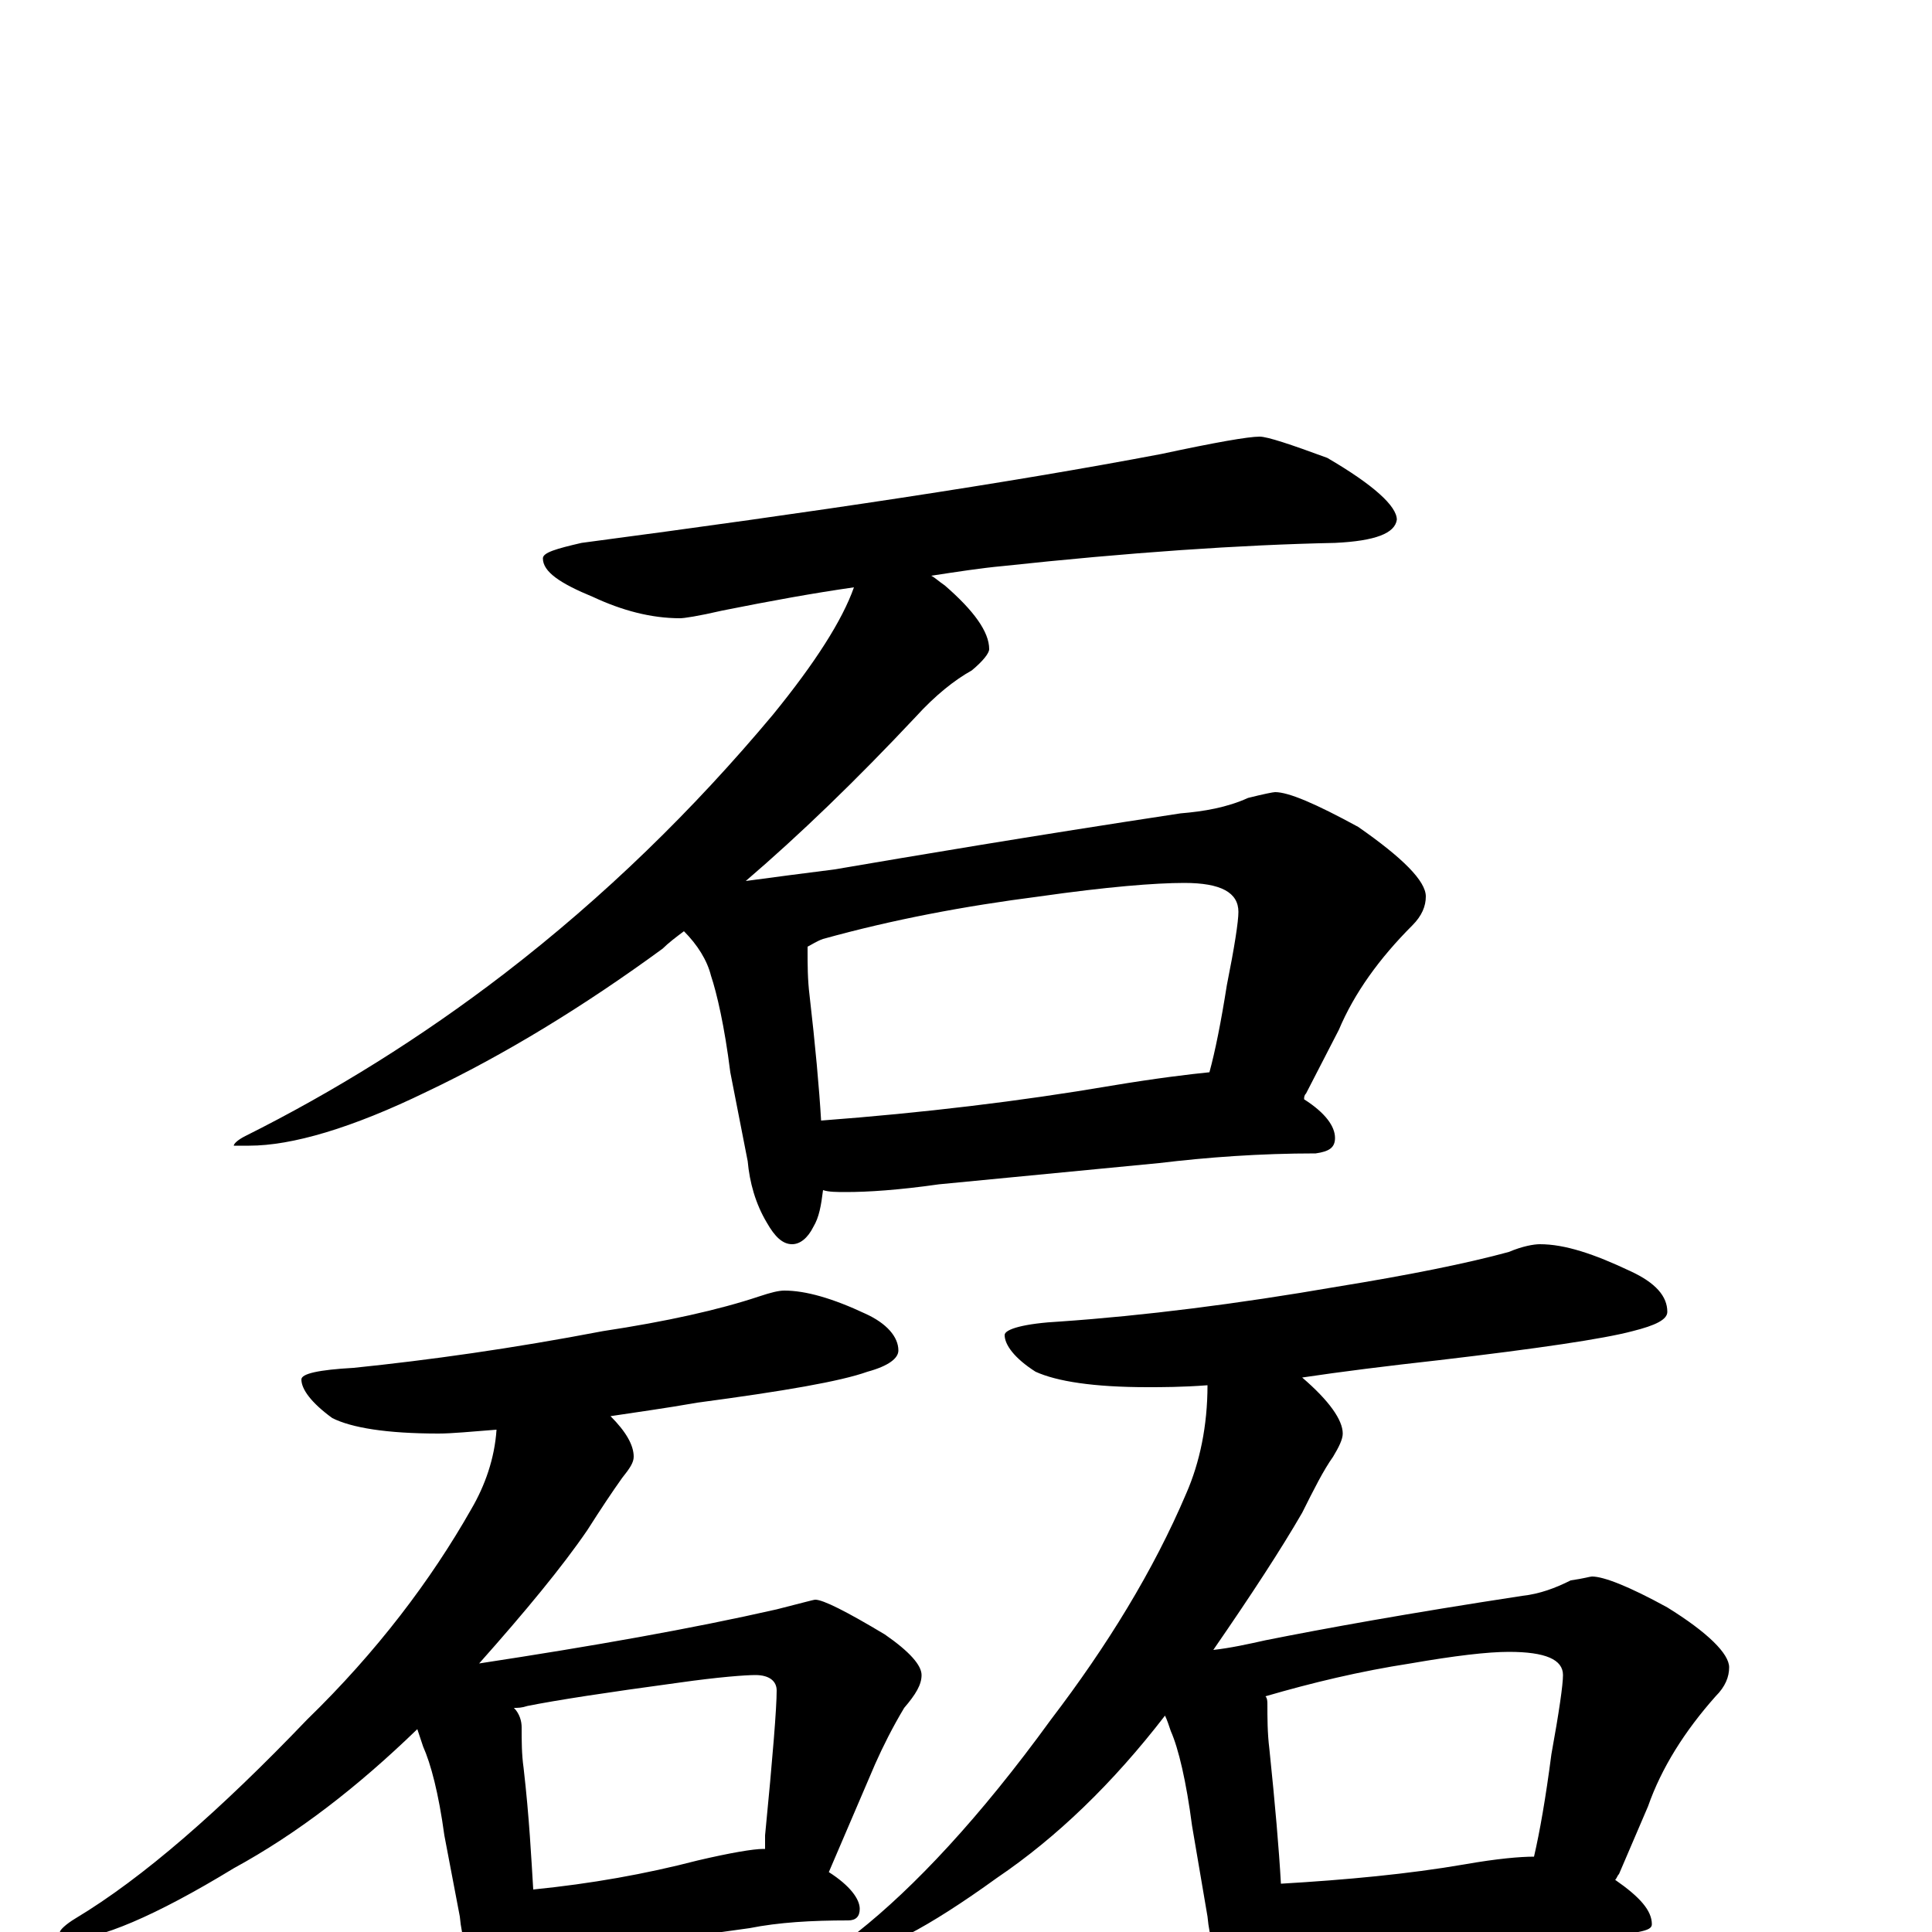 <?xml version="1.0" encoding="utf-8" ?>
<!DOCTYPE svg PUBLIC "-//W3C//DTD SVG 1.1//EN" "http://www.w3.org/Graphics/SVG/1.1/DTD/svg11.dtd">
<svg version="1.1" id="Layer_1" xmlns="http://www.w3.org/2000/svg" xmlns:xlink="http://www.w3.org/1999/xlink" x="0px" y="145px" width="1000px" height="1000px" viewBox="0 0 1000 1000" enable-background="new 0 0 1000 1000" xml:space="preserve">
<g id="Layer_1">
<path id="glyph" transform="matrix(1 0 0 -1 0 1000)" d="M652,774C656,774 668,770 687,763C711,749 723,738 723,731C722,724 712,720 691,719C642,718 584,714 519,707C508,706 495,704 482,702C484,701 486,699 489,697C504,684 512,673 512,664C512,662 509,658 503,653C494,648 484,640 474,629C443,596 414,568 386,544C401,546 416,548 432,550C473,557 532,567 611,579C623,580 635,582 646,587C654,589 659,590 660,590C667,590 681,584 703,572C726,556 738,544 738,536C738,531 736,526 731,521C714,504 701,486 693,467l-17,-33C675,433 675,432 675,431C686,424 691,417 691,411C691,406 688,404 681,403C652,403 625,401 600,398l-114,-11C465,384 449,383 438,383C433,383 429,383 426,384C425,376 424,370 421,365C418,359 414,356 410,356C405,356 401,360 397,367C391,377 388,388 387,399l-9,46C375,469 371,486 368,495C366,503 361,511 354,518C350,515 346,512 343,509C302,479 261,454 221,435C182,416 151,407 129,407l-8,0C121,408 123,410 127,412C173,435 218,463 261,496C313,536 359,581 400,630C422,657 436,679 442,696C421,693 399,689 374,684C361,681 354,680 352,680C337,680 322,684 307,691C290,698 281,704 281,711C281,714 288,716 301,719C422,735 522,750 601,765C629,771 646,774 652,774M425,420C478,424 528,430 575,438C599,442 616,444 626,445C629,456 632,471 635,490C639,510 641,523 641,528C641,538 632,543 613,543C598,543 573,541 538,536C499,531 462,524 426,514C423,513 420,511 418,510C418,509 418,509 418,508C418,501 418,493 419,485C422,459 424,437 425,420M406,332C417,332 431,328 448,320C459,315 465,308 465,301C465,297 460,293 449,290C435,285 406,280 361,274C344,271 329,269 316,267C324,259 328,252 328,246C328,243 326,240 322,235C317,228 311,219 304,208C291,189 272,166 248,139C307,148 358,157 402,167C414,170 421,172 422,172C426,172 438,166 458,154C471,145 477,138 477,133C477,128 474,123 468,116C462,106 457,96 453,87l-24,-56C440,24 445,17 445,12C445,8 443,6 439,6C420,6 403,5 388,2l-72,-10C303,-10 292,-11 285,-11C282,-11 280,-11 277,-11C276,-16 275,-21 272,-25C269,-32 266,-35 262,-35C257,-35 253,-31 249,-24C242,-13 239,-3 238,8l-8,42C227,72 223,87 219,96C218,99 217,102 216,105C185,75 154,51 121,33C80,8 51,-4 35,-4C32,-4 31,-3 31,0C31,1 34,4 39,7C74,28 114,63 159,110C195,145 223,182 244,219C251,231 256,245 257,260C244,259 234,258 227,258C200,258 182,261 172,266C161,274 156,281 156,286C156,289 165,291 183,292C222,296 265,302 312,311C345,316 372,322 393,329C399,331 403,332 406,332M276,22C306,25 334,30 361,37C378,41 390,43 395,43l1,0C396,46 396,48 396,50C400,91 402,116 402,125C402,130 398,133 391,133C386,133 372,132 351,129C314,124 288,120 273,117C270,116 268,116 266,116C269,113 270,109 270,106C270,99 270,92 271,85C274,59 275,38 276,22M797,356C810,356 825,351 844,342C857,336 863,329 863,321C863,317 857,314 845,311C830,307 796,302 745,296C718,293 694,290 674,287C688,275 695,265 695,258C695,255 693,251 690,246C685,239 680,229 674,217C663,198 648,175 628,146C637,147 646,149 655,151C685,157 729,165 788,174C797,175 805,178 813,182C820,183 823,184 824,184C830,184 843,179 863,168C884,155 895,144 895,137C895,132 893,127 888,122C872,104 860,85 853,65l-15,-35C837,29 837,28 836,27C849,18 855,11 855,4C855,2 853,1 848,0C827,0 808,-1 791,-3l-81,-6C695,-10 684,-11 676,-11C671,-11 667,-11 664,-11C663,-16 662,-21 659,-25C656,-32 652,-35 648,-35C643,-35 639,-31 635,-24C629,-13 626,-3 625,8l-8,47C614,78 610,95 606,104C605,107 604,110 603,112C576,77 547,49 516,28C480,2 455,-11 441,-11C439,-11 438,-10 438,-7C438,-6 440,-4 444,0C473,23 507,59 544,110C573,148 597,187 614,227C621,243 625,262 625,283C612,282 601,282 594,282C566,282 547,285 536,290C525,297 520,304 520,309C520,312 530,315 549,316C592,319 640,325 692,334C729,340 759,346 781,352C788,355 794,356 797,356M663,25C697,27 729,30 758,35C775,38 787,39 794,39C797,52 800,69 803,92C807,114 809,128 809,133C809,141 800,145 781,145C770,145 753,143 730,139C704,135 679,129 655,122C656,121 656,119 656,118C656,111 656,103 657,95C660,66 662,43 663,25z"/>
</g>
</svg>
